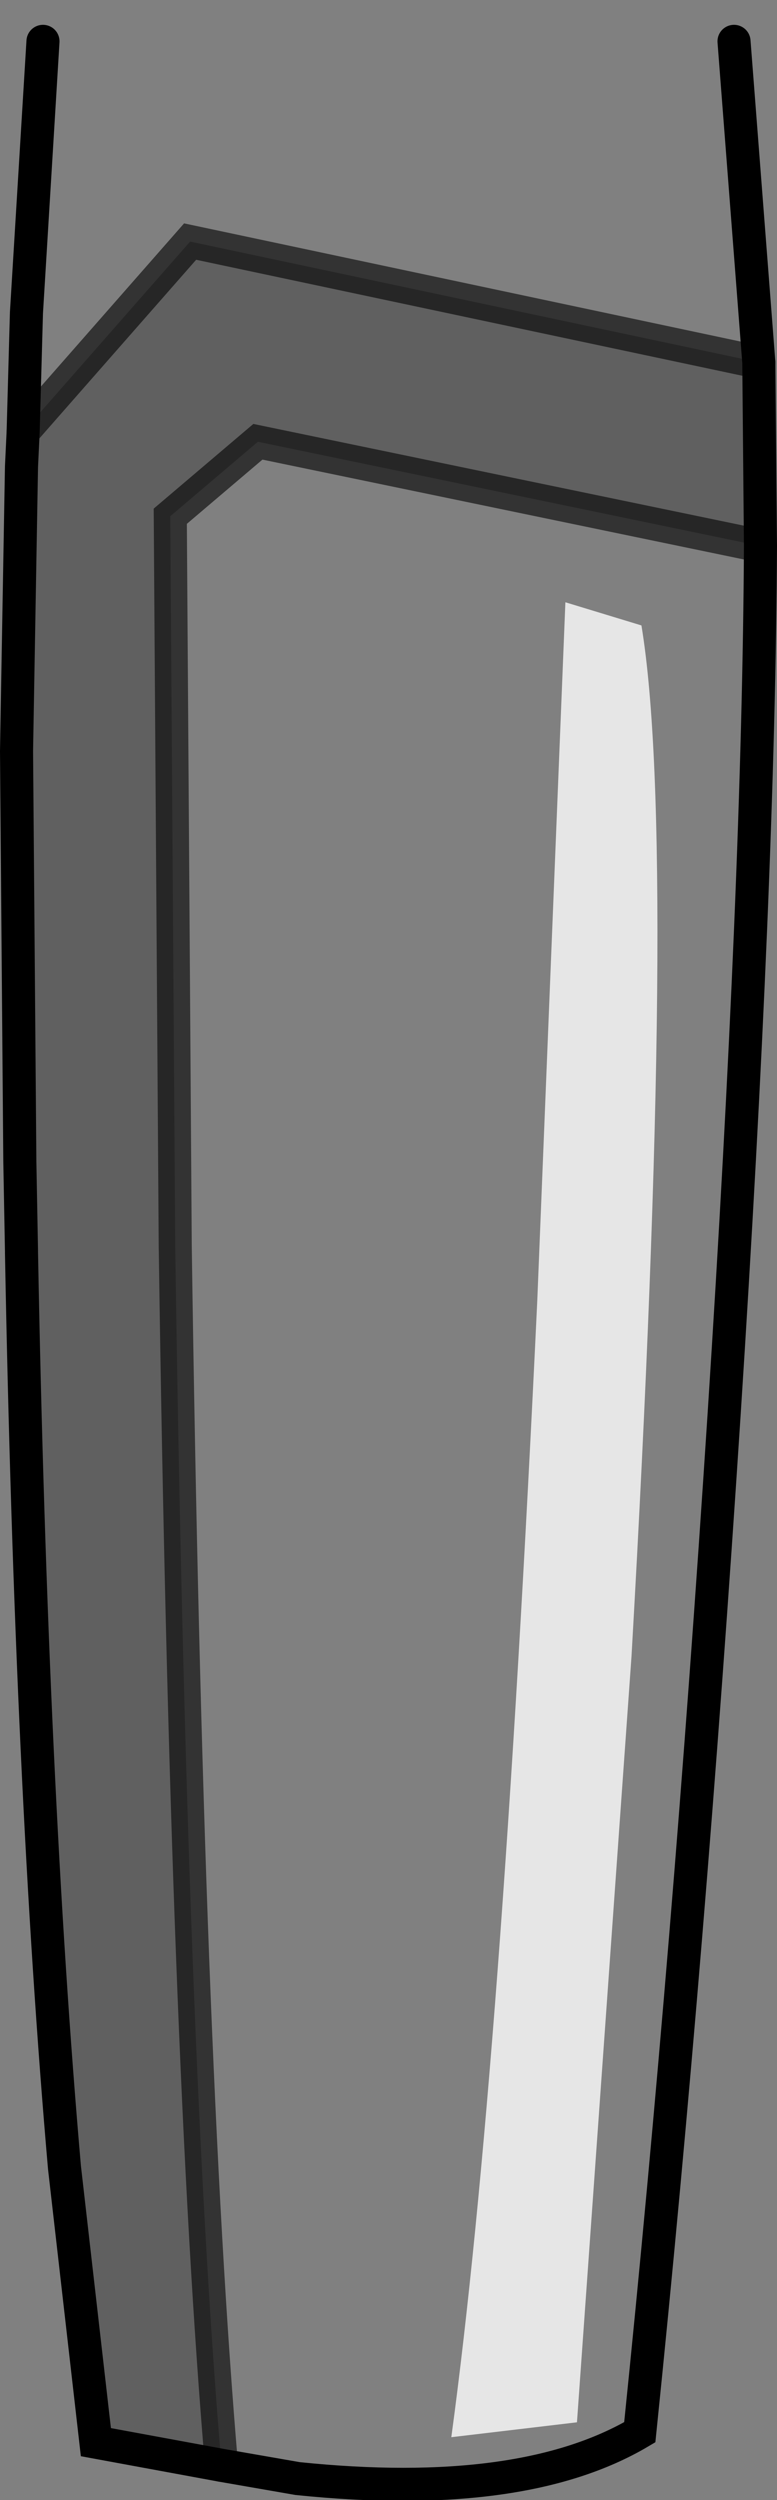 <?xml version="1.0" encoding="UTF-8" standalone="no"?>
<svg xmlns:xlink="http://www.w3.org/1999/xlink" height="75.55px" width="23.5px" xmlns="http://www.w3.org/2000/svg">
  <rect width="100%" height="100%" fill="#808080" stroke="none"/>
  <g transform="matrix(1.0, 0.0, 0.0, 1.0, 11.7, 1.2)">
    <path d="M-11.0 11.85 L-5.95 6.1 11.25 9.75 11.3 15.3 -3.9 12.15 -6.55 14.4 -6.4 36.45 Q-6.05 61.0 -5.0 73.3 L-8.8 72.6 -9.75 64.3 Q-10.75 52.85 -11.05 36.65 L-11.05 36.6 -11.1 33.9 -11.2 21.5 -11.05 12.9 -11.0 11.85" fill="#000000" fill-opacity="0.247" fill-rule="evenodd" stroke="none"/>
    <path d="M5.4 17.0 L4.55 38.1 Q3.45 61.4 1.95 72.45 L5.75 72.0 7.4 48.85 Q8.8 24.35 7.7 17.7 L5.4 17.0 M10.5 0.05 L11.25 9.75 -5.95 6.1 -11.0 11.85 -10.9 8.25 -10.4 0.05 Q-0.15 -2.45 10.5 0.05 M11.3 15.3 Q11.25 25.35 10.2 41.55 9.15 57.7 7.65 72.3 4.1 74.4 -2.7 73.7 L-5.0 73.3 Q-6.05 61.0 -6.4 36.45 L-6.55 14.4 -3.9 12.15 11.3 15.3" fill="#ffffff" fill-opacity="0.0" fill-rule="evenodd" stroke="none"/>
    <path d="M5.4 17.0 L7.7 17.7 Q8.8 24.35 7.4 48.85 L5.75 72.0 1.95 72.45 Q3.45 61.4 4.55 38.1 L5.4 17.0" fill="#ffffff" fill-opacity="0.8" fill-rule="evenodd" stroke="none"/>
    <path d="M11.25 9.75 L10.5 0.05 M-10.4 0.05 L-10.9 8.25 -11.0 11.85 -11.05 12.9 -11.2 21.5 -11.1 33.9 -11.05 36.6 M11.25 9.75 L11.3 15.3 Q11.25 25.35 10.2 41.55 9.15 57.7 7.65 72.3 4.1 74.4 -2.7 73.7 L-5.0 73.3 -8.8 72.6 -9.75 64.3 Q-10.75 52.85 -11.05 36.65" fill="none" stroke="#000000" stroke-linecap="round" stroke-linejoin="miter-clip" stroke-miterlimit="10.0" stroke-width="1.0"/>
    <path d="M-11.0 11.85 L-5.95 6.1 11.25 9.75 M-5.0 73.3 Q-6.05 61.0 -6.4 36.45 L-6.55 14.4 -3.9 12.15 11.3 15.3" fill="none" stroke="#000000" stroke-linecap="round" stroke-linejoin="miter-clip" stroke-miterlimit="10.0" stroke-opacity="0.6" stroke-width="1.0"/>
  </g>
</svg>
